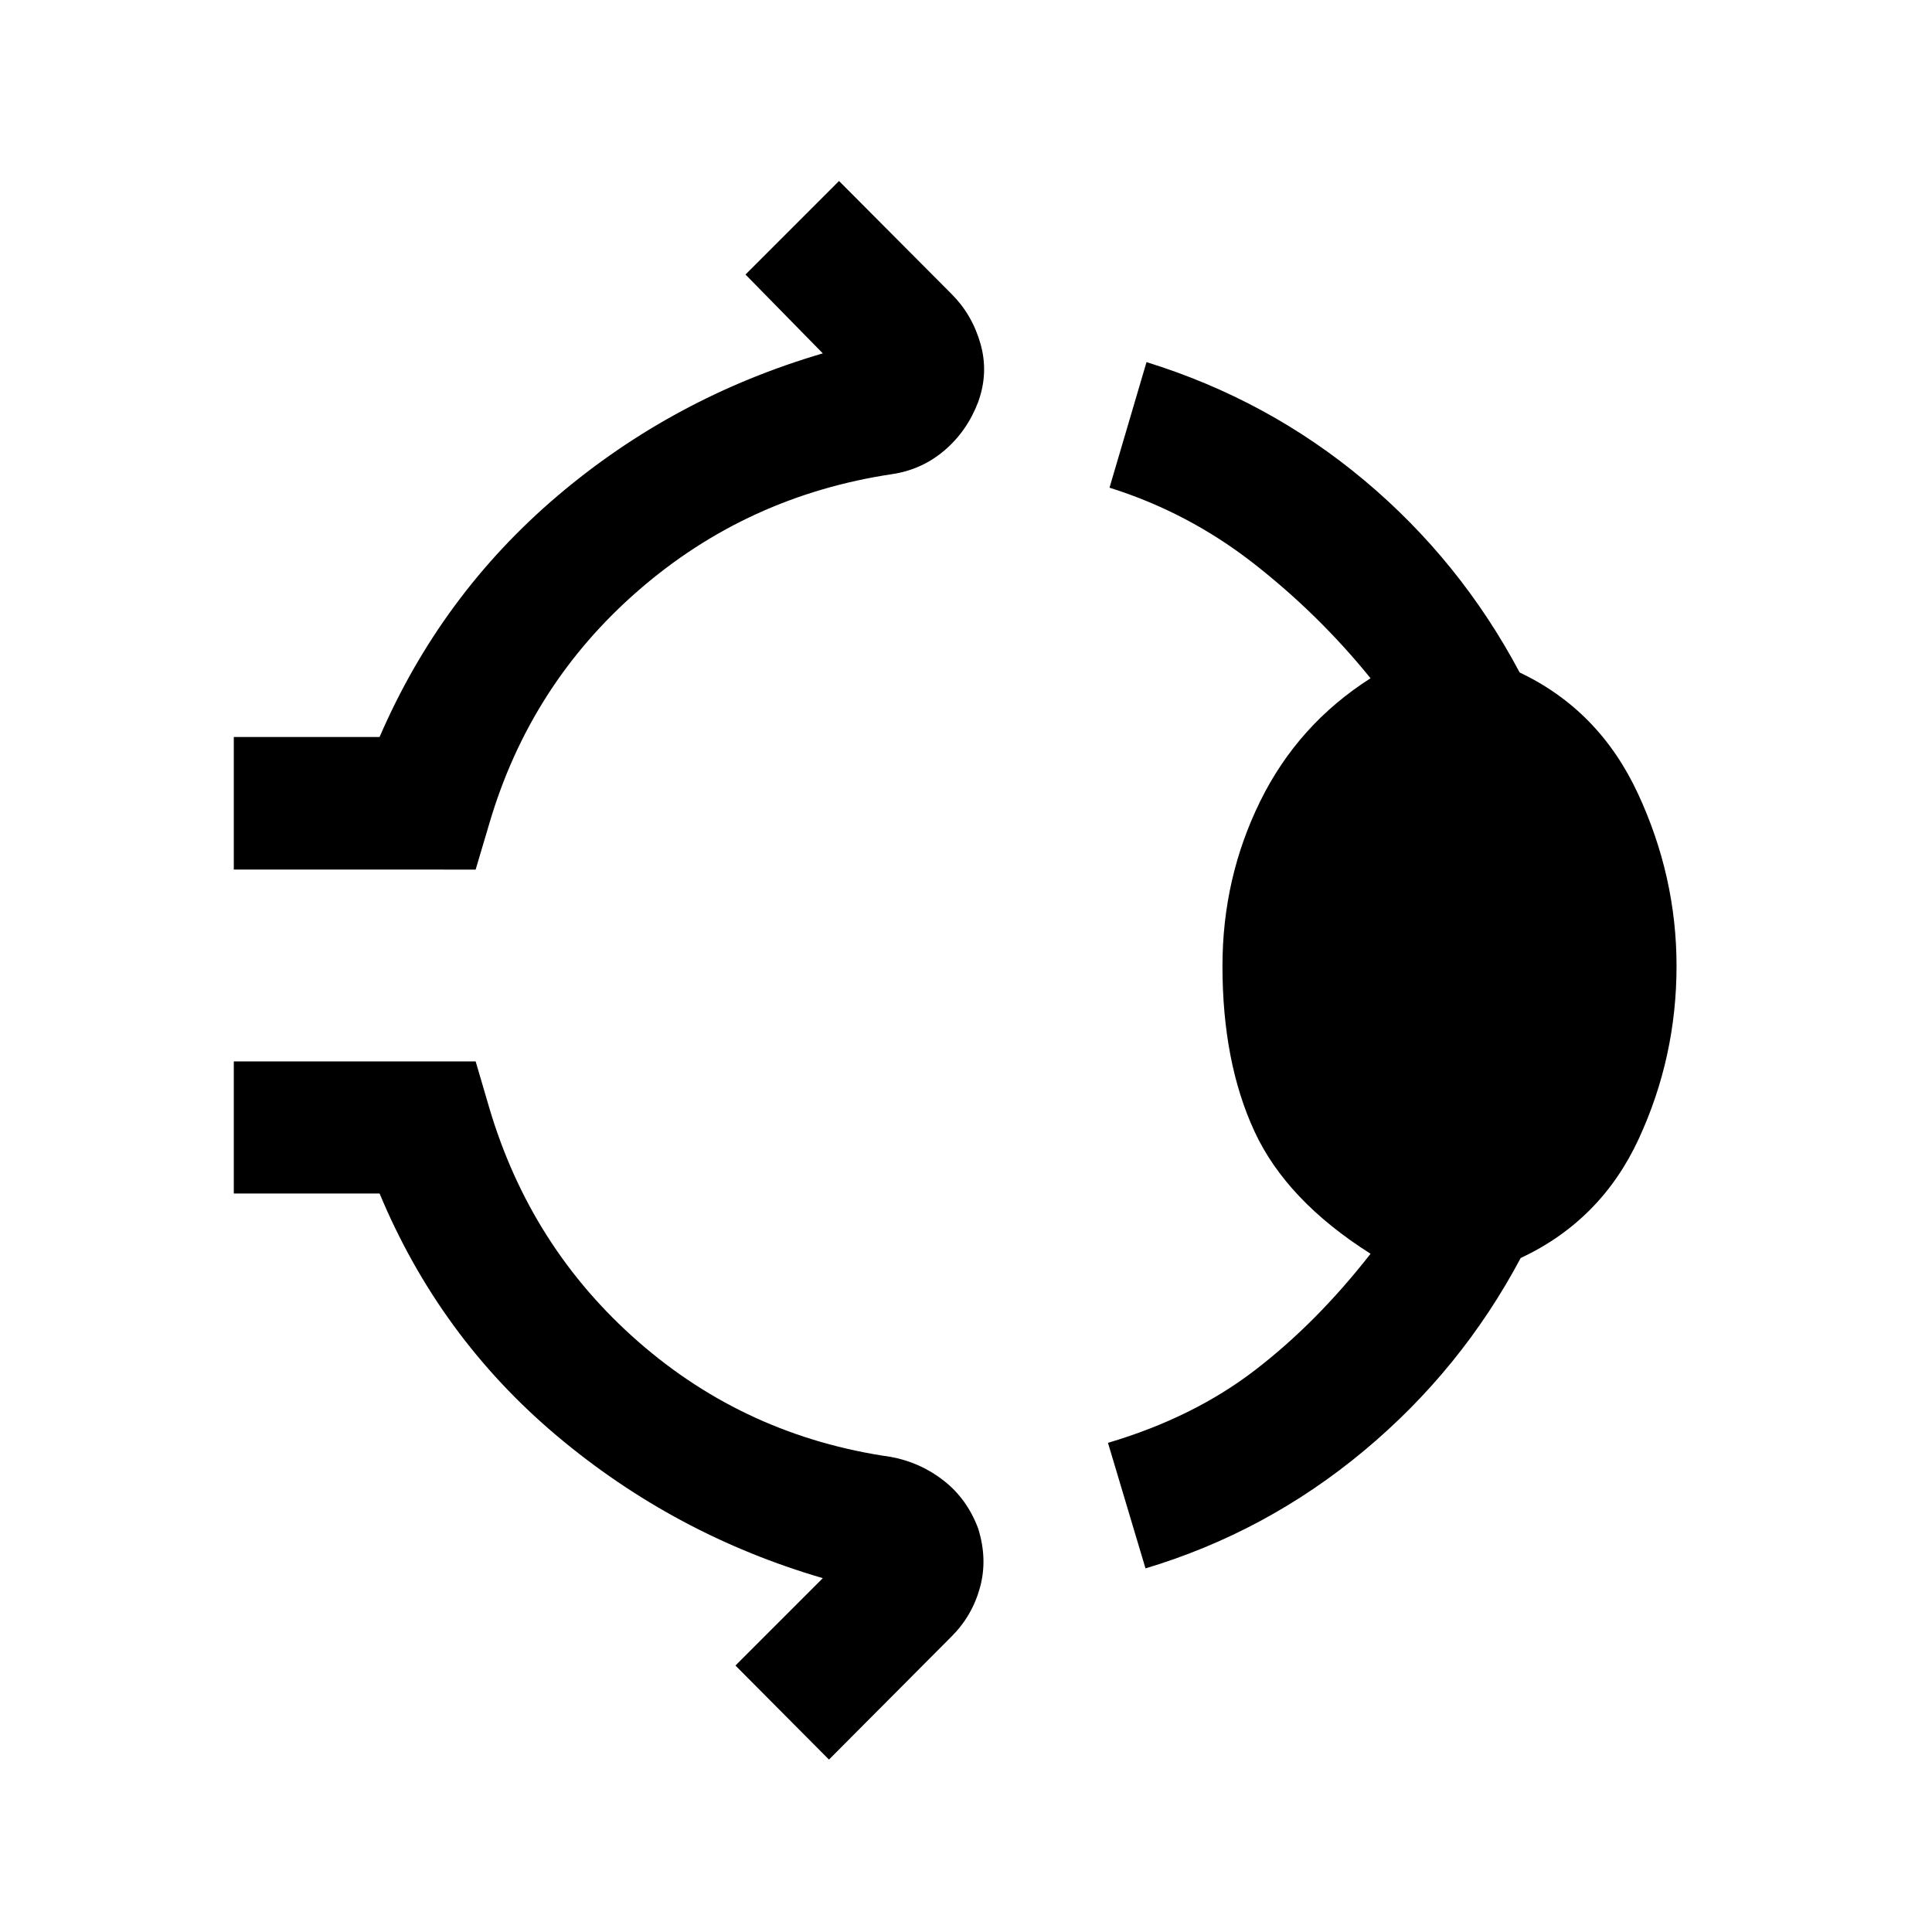 <svg xmlns="http://www.w3.org/2000/svg" height="48" viewBox="0 96 960 960" width="48"><path d="M116.174 528.087v-65.87h72.435q30.5-70.587 88.326-119.75 57.826-49.163 131.913-70.88l-38.413-39.174 46.478-46.478 55.957 56.195q10.217 10.218 14.326 24.663 4.108 14.446-1.131 28.903-5.478 14.456-16.685 24.043-11.206 9.587-25.902 11.826-72.043 10.761-126.087 57.674-54.043 46.913-74.326 116.218l-6.717 22.63H116.174ZM607.435 576q0-43.761 18.771-81.891 18.772-38.131 54.816-61.087-25.783-31.826-58.207-57.131-32.424-25.304-71.511-37.565l18.392-62.391q60.478 18.739 108.206 58.728 47.728 39.989 77.207 95.489 39.478 18.718 58.717 60.054 19.239 41.337 19.239 85.794 0 45.217-18.739 85.804t-58.717 59.305q-29.479 55.478-77.957 95.848-48.478 40.369-108.456 58.369l-18.653-62.391q42.327-12.522 73.011-36.076 30.685-23.555 57.468-57.881-41.805-26.456-57.696-60.837-15.891-34.38-15.891-82.141ZM411.913 970.326l-46.478-46.739 43.413-43.413q-73.587-21.478-132.044-70.641-58.456-49.163-88.195-120.489h-72.435v-65.631h120.174l6.717 22.891q20.522 69.544 74.185 116.457 53.663 46.913 125.467 57.174 14.696 2.739 26.283 11.837 11.587 9.098 17.065 23.793 4.739 15.196.881 29.261-3.859 14.065-14.076 24.283l-60.957 61.217Z"/></svg>